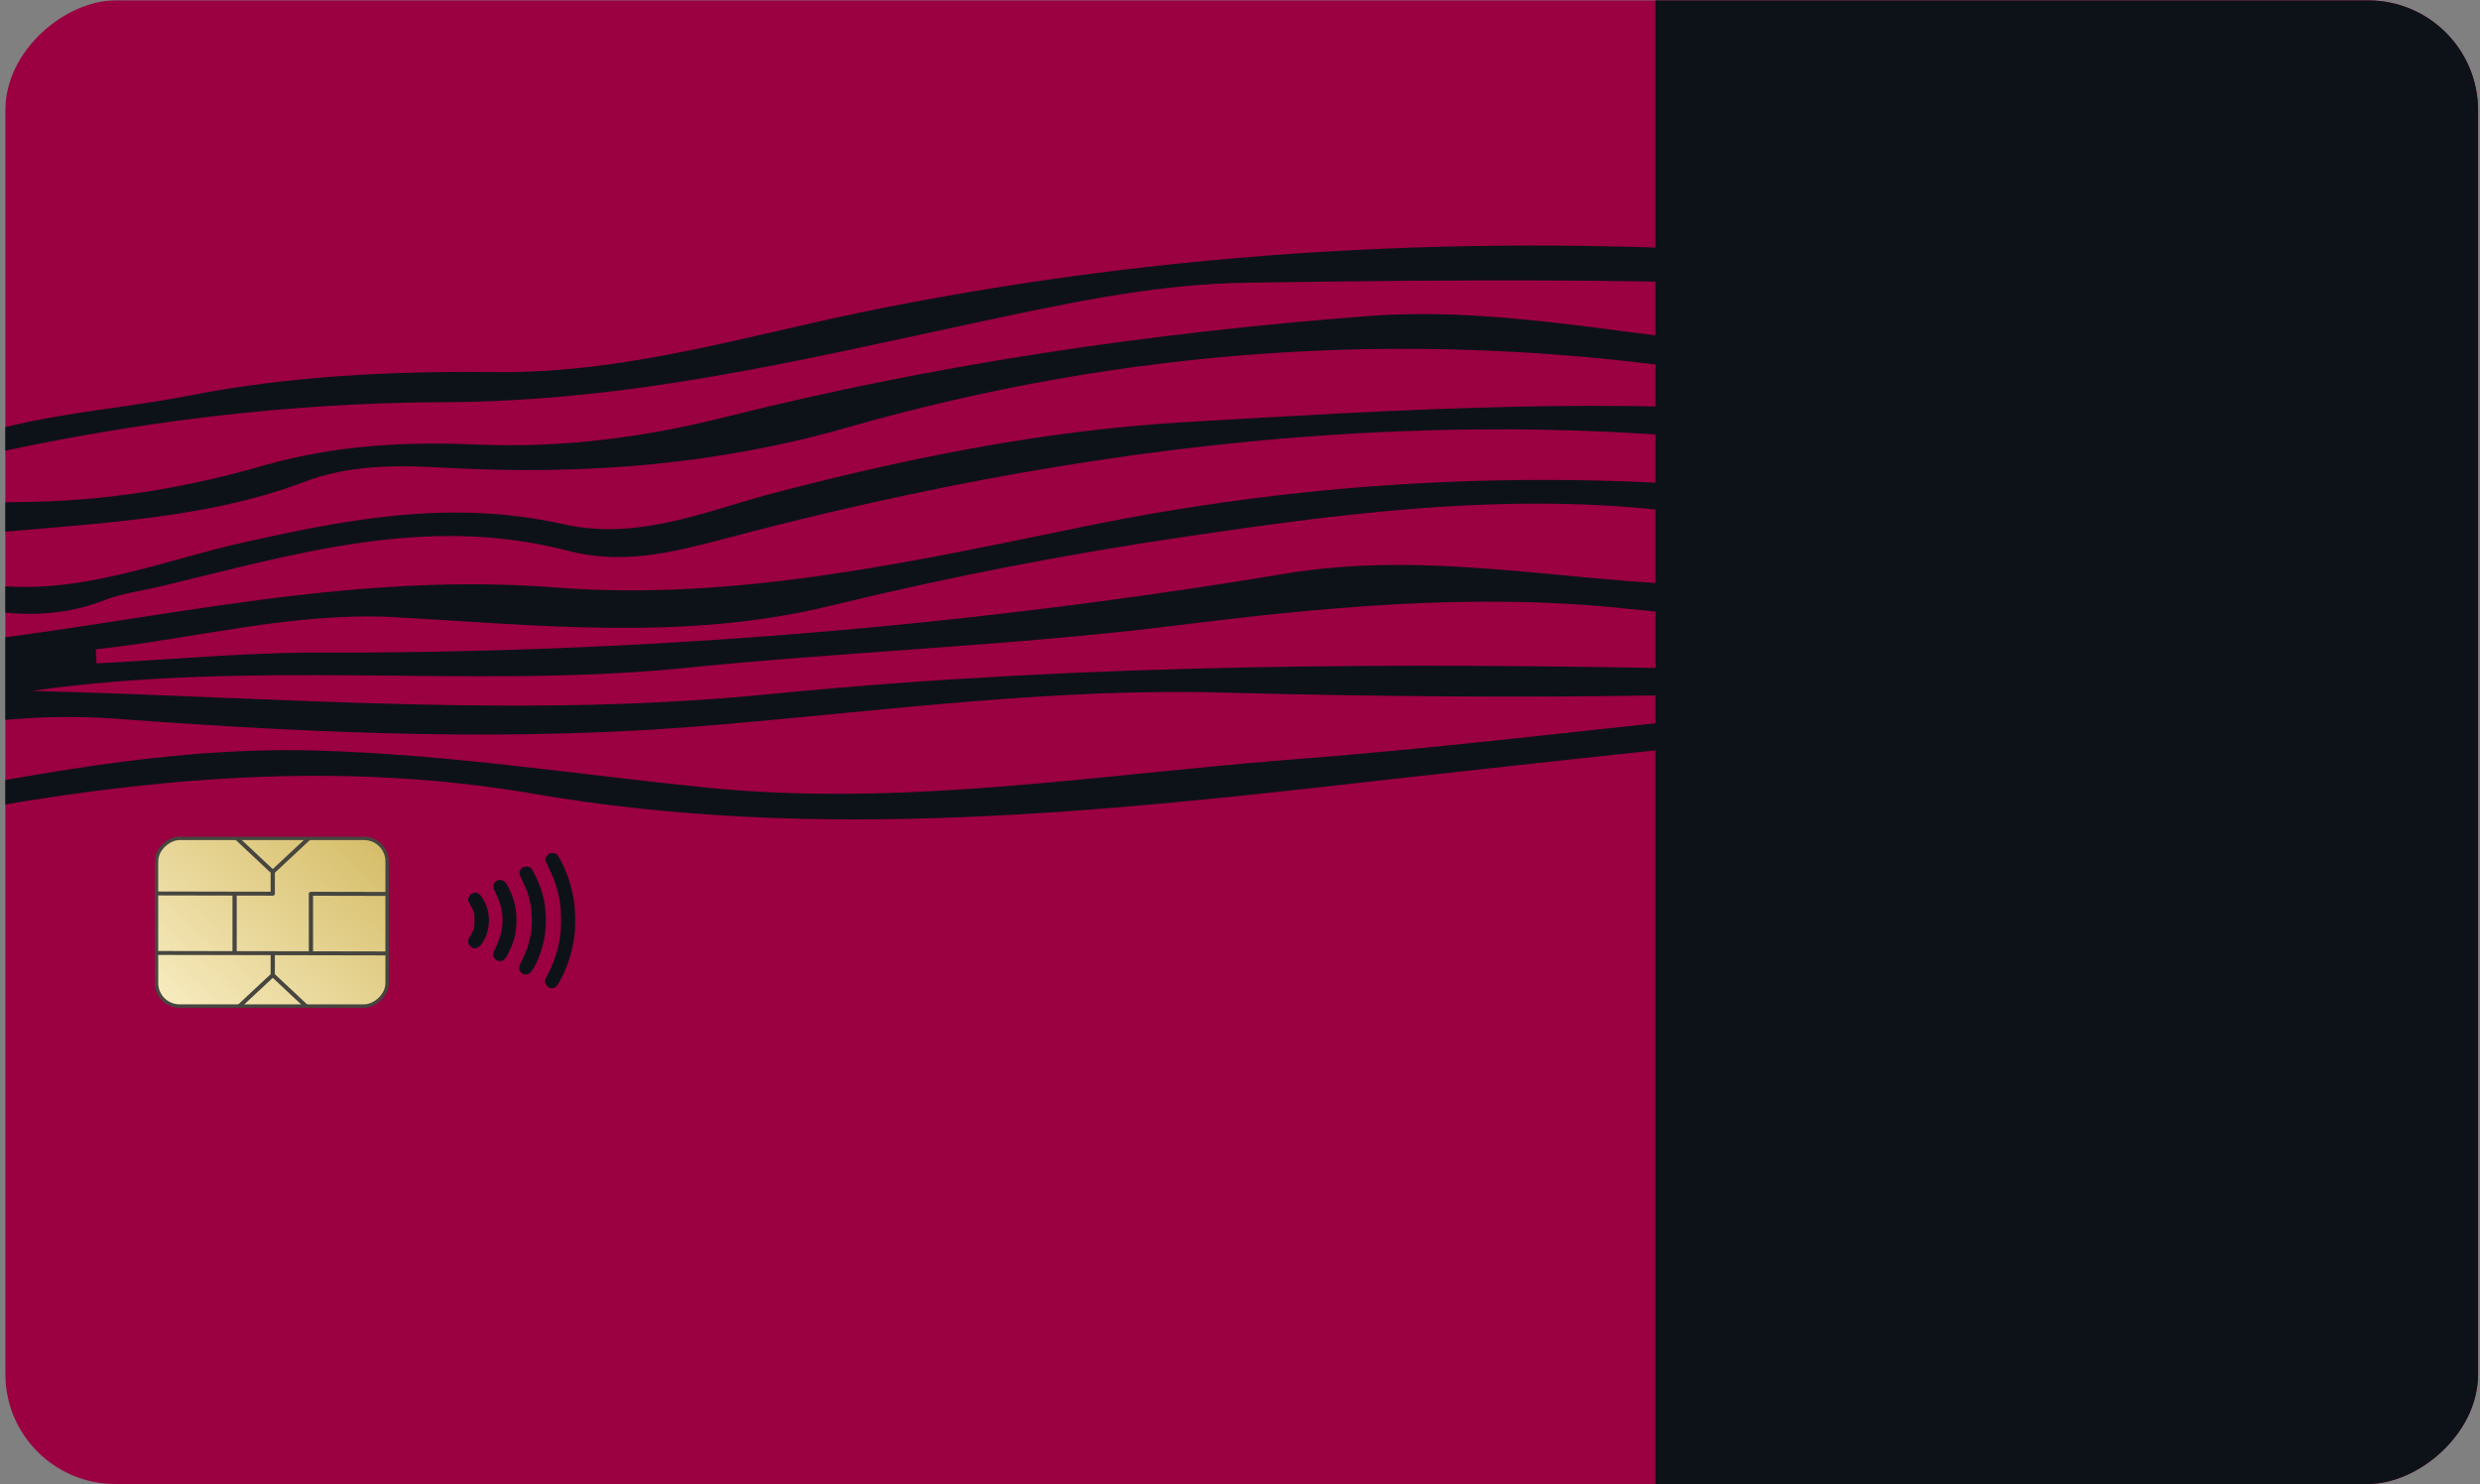 <svg width="391" height="234" viewBox="0 0 391 234" fill="none" xmlns="http://www.w3.org/2000/svg">
<rect x="0" y="0" width="391" height="234" fill="#808080" stroke="none"/>
<g clip-path="url(#clip0_1811_1917)">
<rect x="0.848" y="233.971" width="233.907" height="389.845" rx="17.326" transform="rotate(-90 0.848 233.971)" fill="#9B0041"/>
<path d="M4.956 108.924C45.153 109.973 83.374 113.356 122.411 109.33C171.595 104.558 221.02 104.46 270.204 105.491C290.889 105.762 311.597 100.674 332.523 99.816C335.81 99.647 338.82 99.938 343.015 99.944C341.521 105.825 336.442 106.087 331.661 106.334C285.718 110.047 239.602 110.42 193.705 109.219C166.7 108.382 139.924 111.997 113.08 114.277C81.766 117.011 51.141 115.691 20.469 113.48C9.035 112.508 -2.617 113.11 -14.143 116.161C-15.281 111.532 -16.396 107.348 -17.844 102.512C17.366 99.801 51.002 89.804 87.396 92.612C116.274 94.915 144.991 88.297 172.858 82.617C215.262 74.176 257.769 73.543 300.047 80.064C312.125 81.896 325.007 81.9 337.464 79.471C336.648 86.88 335.775 87.371 325.283 87.243C306.678 86.642 288.303 84.689 270.468 81.593C242.669 77.001 214.986 80.44 187.338 84.547C168.308 87.316 149.622 90.96 130.983 95.494C107.908 101.151 84.707 98.554 61.873 97.278C45.957 96.538 30.892 100.665 15.102 102.373C15.137 103.041 15.183 103.931 15.217 104.599C26.272 104.028 37.304 103.012 48.382 102.886C100.221 103.11 151.829 98.882 202.622 90.454C223.709 86.91 244.302 91.203 265.021 92.142C287.545 93.211 310.298 92.928 332.683 91.326C337.165 91.094 341.314 90.21 344.21 94.079C340.487 97.396 335.361 96.768 330.604 97.46C305.587 100.315 280.926 98.464 256.23 95.945C232.132 93.394 208.287 95.742 184.178 98.773C158.575 101.882 132.259 102.795 106.334 105.473C73.537 108.507 40.051 103.986 4.956 108.924Z" fill="#0D1218"/>
<path d="M-10.141 71.116C2.375 65.315 16.959 64.959 30.232 62.291C45.575 59.318 61.626 58.488 77.43 58.663C97.713 59.003 116.49 53.276 135.359 49.328C184.013 39.282 233.055 36.748 282.701 40.131C293.473 40.962 303.712 37.261 315.683 38.229C310.045 44.467 302.071 45.87 293.411 45.524C261.434 43.806 228.965 44.096 196.803 44.568C181.614 44.758 166.885 48.096 152.147 51.236C125.324 56.982 99.126 63.291 69.927 63.412C45.493 63.484 20.618 66.553 -3.243 71.949C-5.283 72.847 -7.312 73.943 -10.141 71.116Z" fill="#0D1218"/>
<path d="M337.3 73.153C324.054 77.378 313.801 75.825 304.432 74.018C239.766 61.737 176.375 68.344 113.51 85.129C105.538 87.207 97.855 89.062 89.359 86.793C67.221 81.064 46.6 87.336 25.616 92.377C22.366 93.17 19.094 93.547 16.163 94.74C4.132 99.319 -6.857 95.096 -18.348 92.774C-17.645 88.988 -13.457 88.98 -10.408 90.073C6.06 96.095 21.288 89.685 36.357 85.99C54.101 81.95 70.684 78.594 88.846 82.654C100.049 85.2 110.599 80.906 120.627 78.097C142.175 72.401 163.788 67.953 186.457 66.573C220.764 64.593 255.06 62.405 289.337 65.633C304.376 67.147 319.415 68.661 337.3 73.153Z" fill="#0D1218"/>
<path d="M323.042 51.742C324.766 56.132 320.862 55.907 317.932 57.125C300.358 64.645 282.778 60.434 265.893 58.107C220.967 51.896 177.122 55.014 134.048 67.264C113.401 73.236 92.236 74.969 70.319 73.755C62.513 73.305 55.026 73.265 47.982 75.975C30.951 82.4 12.097 82.521 -6.359 84.541C-8.14 84.846 -10.262 84.316 -12.972 84.029C-8.724 79.331 -2.443 79.22 2.942 79.155C16.411 79.099 29.471 76.931 41.857 73.305C53.07 70.167 63.819 69.612 75.219 70.089C88.721 70.671 101.803 68.929 114.509 65.713C147.608 57.392 181.48 52.443 216.069 49.803C237.843 48.252 259.072 53.554 280.999 54.98C294.821 55.973 308.887 55.886 323.042 51.742Z" fill="#0D1218"/>
<path d="M339.114 108.261C338.752 112.81 335.462 112.764 331.588 112.964C294.005 114.258 256.588 118.78 219.149 122.871C174.294 127.992 128.83 132.929 83.904 125.111C55.866 120.304 27.577 122.197 -0.855 127.117C-4.707 127.747 -8.812 129.253 -12.004 125.32C9.011 121.43 29.728 117.556 51.285 118.384C71.639 119.058 91.221 122.145 111.045 124.141C141.688 127.304 171.907 122.291 202.261 119.86C247.801 116.429 292.535 108.942 339.114 108.261Z" fill="#0D1218"/>
<rect width="234" height="130" transform="matrix(0 -1 1 0 261 234)" fill="#0D1218"/>
<path d="M86.7 155.747C86.357 155.648 86.01 155.241 85.938 154.853C85.892 154.6 85.951 154.424 86.317 153.723C87.798 150.889 88.448 148.281 88.46 145.115C88.472 142.056 87.916 139.675 86.52 136.822C86.222 136.21 85.976 135.641 85.977 135.559C85.978 135.255 86.235 134.815 86.511 134.642C86.891 134.406 87.526 134.45 87.829 134.734C87.945 134.843 88.247 135.339 88.499 135.836C89.497 137.804 90.178 139.963 90.51 142.209C90.715 143.6 90.747 146.235 90.573 147.508C90.254 149.857 89.623 151.952 88.619 154.005C88.011 155.245 87.632 155.756 87.314 155.756C87.251 155.756 87.148 155.772 87.086 155.791C87.022 155.81 86.848 155.79 86.7 155.747ZM82.613 153.614C82.088 153.461 81.71 152.818 81.863 152.335C81.9 152.219 82.151 151.681 82.419 151.141C83.554 148.852 84.033 146.399 83.812 143.99C83.632 142.011 83.28 140.763 82.39 138.937C81.793 137.711 81.766 137.522 82.118 137.028C82.453 136.559 83.284 136.483 83.719 136.882C84.02 137.158 84.952 139.114 85.311 140.222C86.498 143.888 86.299 147.824 84.746 151.425C83.951 153.27 83.394 153.841 82.613 153.614ZM78.399 151.45C78.074 151.304 77.795 150.961 77.721 150.616C77.674 150.406 77.756 150.173 78.145 149.394C79.575 146.533 79.6 143.778 78.225 140.984C77.62 139.757 77.607 139.513 78.124 139.029C78.381 138.79 78.487 138.748 78.846 138.748C79.444 138.748 79.753 139.047 80.284 140.142C81.1 141.826 81.431 143.286 81.421 145.158C81.411 147.081 81.091 148.402 80.205 150.177C79.697 151.194 79.448 151.462 78.943 151.531C78.789 151.552 78.544 151.516 78.399 151.45ZM74.467 149.435C74.209 149.329 73.917 148.979 73.831 148.676C73.735 148.336 73.815 148.067 74.204 147.433C74.705 146.618 74.823 146.18 74.827 145.115C74.831 144.05 74.717 143.612 74.222 142.797C74.055 142.521 73.887 142.189 73.848 142.061C73.691 141.524 74.142 140.865 74.747 140.753C75.259 140.657 75.61 140.884 76.077 141.616C77.431 143.734 77.42 146.564 76.05 148.664C75.566 149.405 75.028 149.667 74.467 149.435Z" fill="#0D1218"/>
<g clip-path="url(#clip1_1811_1917)">
<rect x="24.672" y="158.623" width="26.446" height="36.363" rx="3.636" transform="rotate(-90 24.672 158.623)" fill="url(#paint0_linear_1811_1917)"/>
<path fill-rule="evenodd" clip-rule="evenodd" d="M48.785 131.626L43.004 137.021L37.223 131.603L36.751 132.045L42.67 137.594V140.59L37.321 140.58L36.653 140.579L21.945 140.55V141.175L36.653 141.204L36.653 149.959L21.945 149.93V150.556L36.653 150.584L37.321 150.586L42.67 150.596V153.594L36.751 159.118L37.223 159.562L43.004 154.166L48.785 159.584L49.258 159.143L43.338 153.595V150.597L48.687 150.608L49.355 150.609L64.064 150.638V150.013L49.355 149.984L49.355 141.229L64.064 141.258V140.632L49.021 140.603C48.836 140.602 48.687 140.742 48.687 140.915V149.983L43.004 149.971L37.321 149.96V141.205L43.004 141.216C43.189 141.217 43.338 141.077 43.338 140.904V137.595L49.258 132.07L48.785 131.626Z" fill="#47453F"/>
</g>
<rect x="24.672" y="158.623" width="26.446" height="36.363" rx="3.636" transform="rotate(-90 24.672 158.623)" stroke="#47453F" stroke-width="0.545"/>
</g>
<defs>
<linearGradient id="paint0_linear_1811_1917" x1="24.885" y1="158.623" x2="68.668" y2="196.841" gradientUnits="userSpaceOnUse">
<stop stop-color="#F8ECC1"/>
<stop offset="1" stop-color="#C8AC48"/>
</linearGradient>
<clipPath id="clip0_1811_1917">
<rect x="0.848" y="233.971" width="233.907" height="389.845" rx="17.326" transform="rotate(-90 0.848 233.971)" fill="white"/>
</clipPath>
<clipPath id="clip1_1811_1917">
<rect x="24.672" y="158.623" width="26.446" height="36.363" rx="3.636" transform="rotate(-90 24.672 158.623)" fill="white"/>
</clipPath>
</defs>
</svg>
